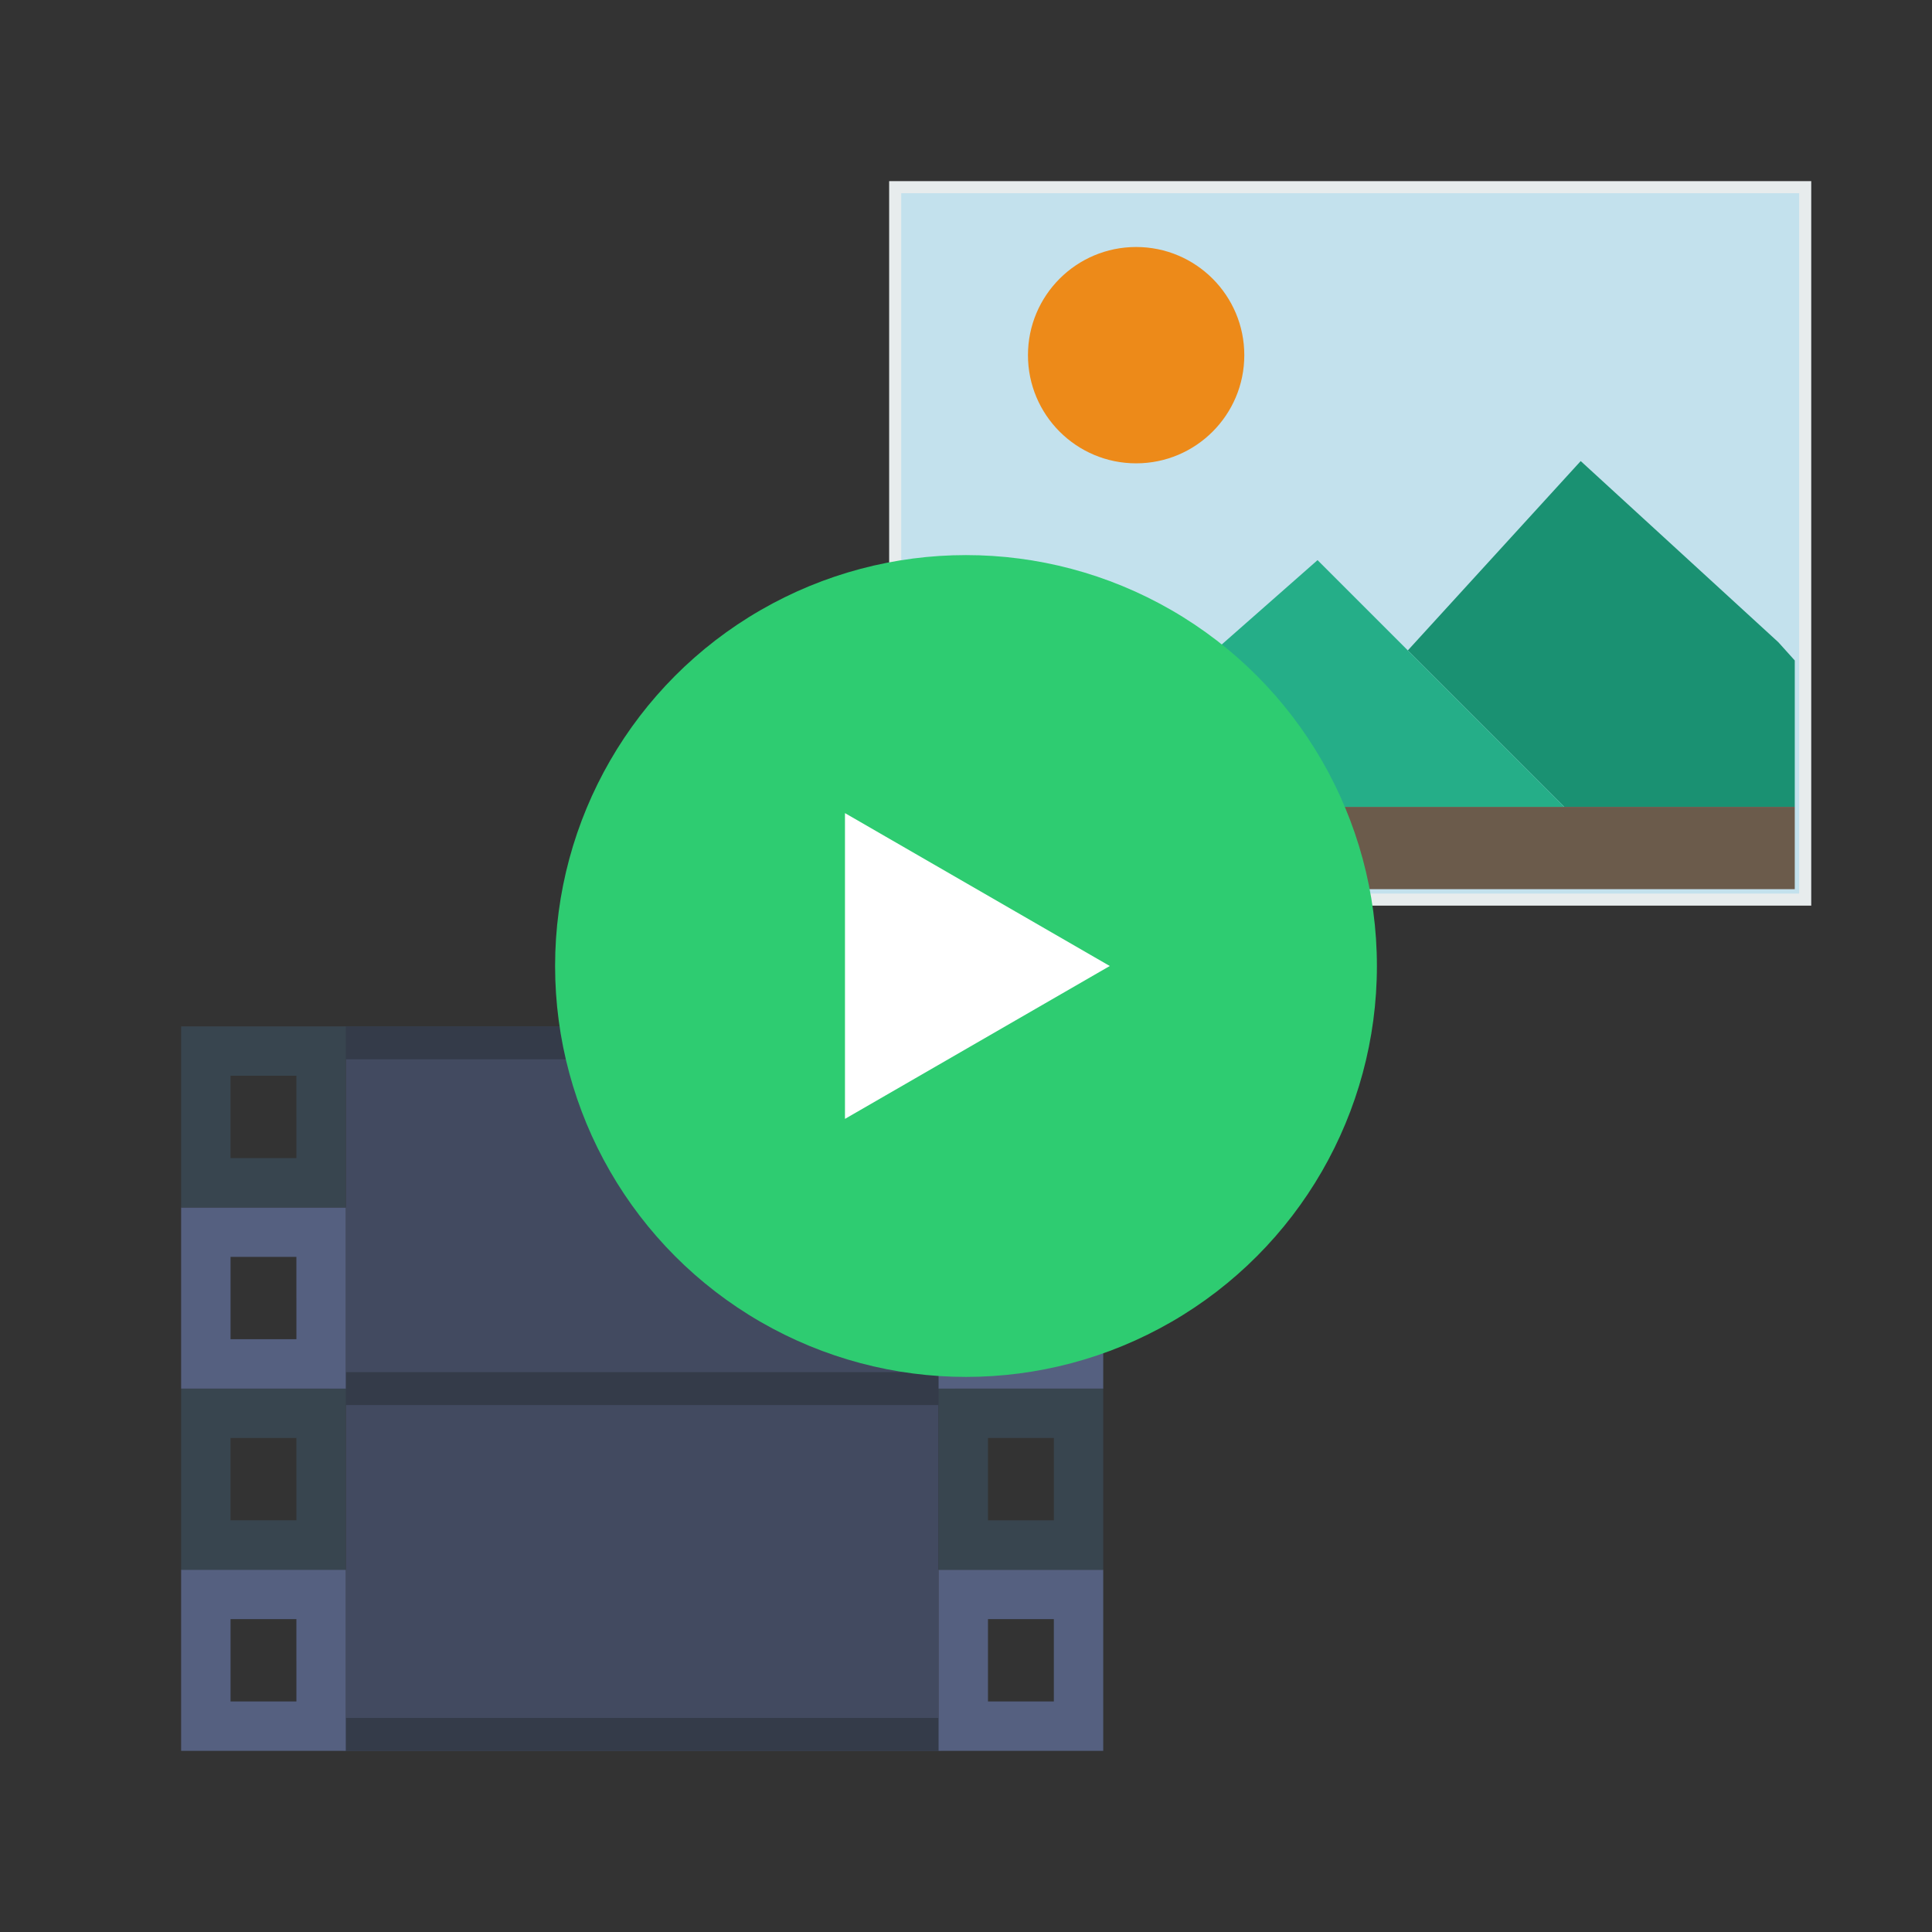 <?xml version="1.0" encoding="utf-8"?>
<!-- Generator: Adobe Illustrator 16.0.0, SVG Export Plug-In . SVG Version: 6.00 Build 0)  -->
<!DOCTYPE svg PUBLIC "-//W3C//DTD SVG 1.1//EN" "http://www.w3.org/Graphics/SVG/1.1/DTD/svg11.dtd">
<svg version="1.1" id="Capa_1" xmlns="http://www.w3.org/2000/svg" xmlns:xlink="http://www.w3.org/1999/xlink" x="0px" y="0px"
	 width="320px" height="320px" viewBox="0 0 320 320" enable-background="new 0 0 320 320" xml:space="preserve">
<rect x="0" y="0" width="320" height="320" fill="#333333" stroke="none"/>
<g>
	<rect x="57.275" y="169.997" fill="#424A60" width="98.181" height="120"/>
	<path fill="#343B49" d="M155.457,232.725H57.275c-1.505,0-2.728-1.22-2.728-2.728s1.222-2.728,2.728-2.728h98.181
		c1.506,0,2.728,1.22,2.728,2.728S156.962,232.725,155.457,232.725z"/>
	<path fill="#343B49" d="M155.457,175.452H57.275c-1.505,0-2.728-1.22-2.728-2.728c0-1.509,1.222-2.729,2.728-2.729h98.181
		c1.506,0,2.728,1.22,2.728,2.729C158.184,174.232,156.962,175.452,155.457,175.452z"/>
	<path fill="#343B49" d="M155.457,289.997H57.275c-1.505,0-2.728-1.22-2.728-2.728s1.222-2.729,2.728-2.729h98.181
		c1.506,0,2.728,1.221,2.728,2.729S156.962,289.997,155.457,289.997z"/>
	<path fill="#556080" d="M155.457,259.997v30h27.273v-30H155.457z M174.548,281.814H163.64v-13.637h10.908V281.814z"/>
	<path fill="#38454F" d="M155.457,229.997v30h27.273v-30H155.457z M174.548,251.814H163.64v-13.637h10.908V251.814z"/>
	<path fill="#556080" d="M155.457,199.997v30h27.273v-30H155.457z M174.548,221.814H163.64v-13.637h10.908V221.814z"/>
	<path fill="#38454F" d="M155.457,169.997v30h27.273v-30H155.457z M174.548,191.814H163.64v-13.637h10.908V191.814z"/>
	<path fill="#556080" d="M30.002,259.997v30h27.273v-30H30.002z M49.093,281.814H38.185v-13.637h10.909L49.093,281.814
		L49.093,281.814z"/>
	<path fill="#38454F" d="M30.002,229.997v30h27.273v-30H30.002z M49.093,251.814H38.185v-13.637h10.909L49.093,251.814
		L49.093,251.814z"/>
	<path fill="#556080" d="M30.002,199.997v30h27.273v-30H30.002z M49.093,221.814H38.185v-13.637h10.909L49.093,221.814
		L49.093,221.814z"/>
	<path fill="#38454F" d="M30.002,169.997v30h27.273v-30H30.002z M49.093,191.814H38.185v-13.637h10.909L49.093,191.814
		L49.093,191.814z"/>
</g>
<g>
	<g>
		<rect x="148.272" y="31.003" fill="#C3E1ED" width="150.725" height="117.999"/>
		<path fill="#E7ECED" d="M297.997,32.004v115.997H149.272V32.004H297.997 M299.998,30.002H147.271v120h152.727V30.002
			L299.998,30.002z"/>
	</g>
	<circle fill="#ED8A19" cx="188.179" cy="58.827" r="17.916"/>
	<polygon fill="#1A9172" points="297.271,109.395 294.544,106.366 261.815,76.367 233.179,107.729 248.135,122.684 259.089,133.639 
		297.271,133.639 	"/>
	<polygon fill="#1A9172" points="149.998,144.548 215.452,144.548 204.497,133.591 174.589,103.684 149.998,125.336 	"/>
	<rect x="149.998" y="133.639" fill="#6B5B4B" width="147.272" height="13.637"/>
	<polygon fill="#25AE88" points="248.135,122.684 218.226,92.776 171.815,133.639 259.089,133.639 	"/>
</g>
<g>
	<g>
		<circle fill="#2ECC71" cx="160" cy="160.001" r="68.059"/>
	</g>
	<polygon fill="#FFFFFF" points="183.814,160 139.954,185.323 139.954,134.677 	"/>
</g>
</svg>
